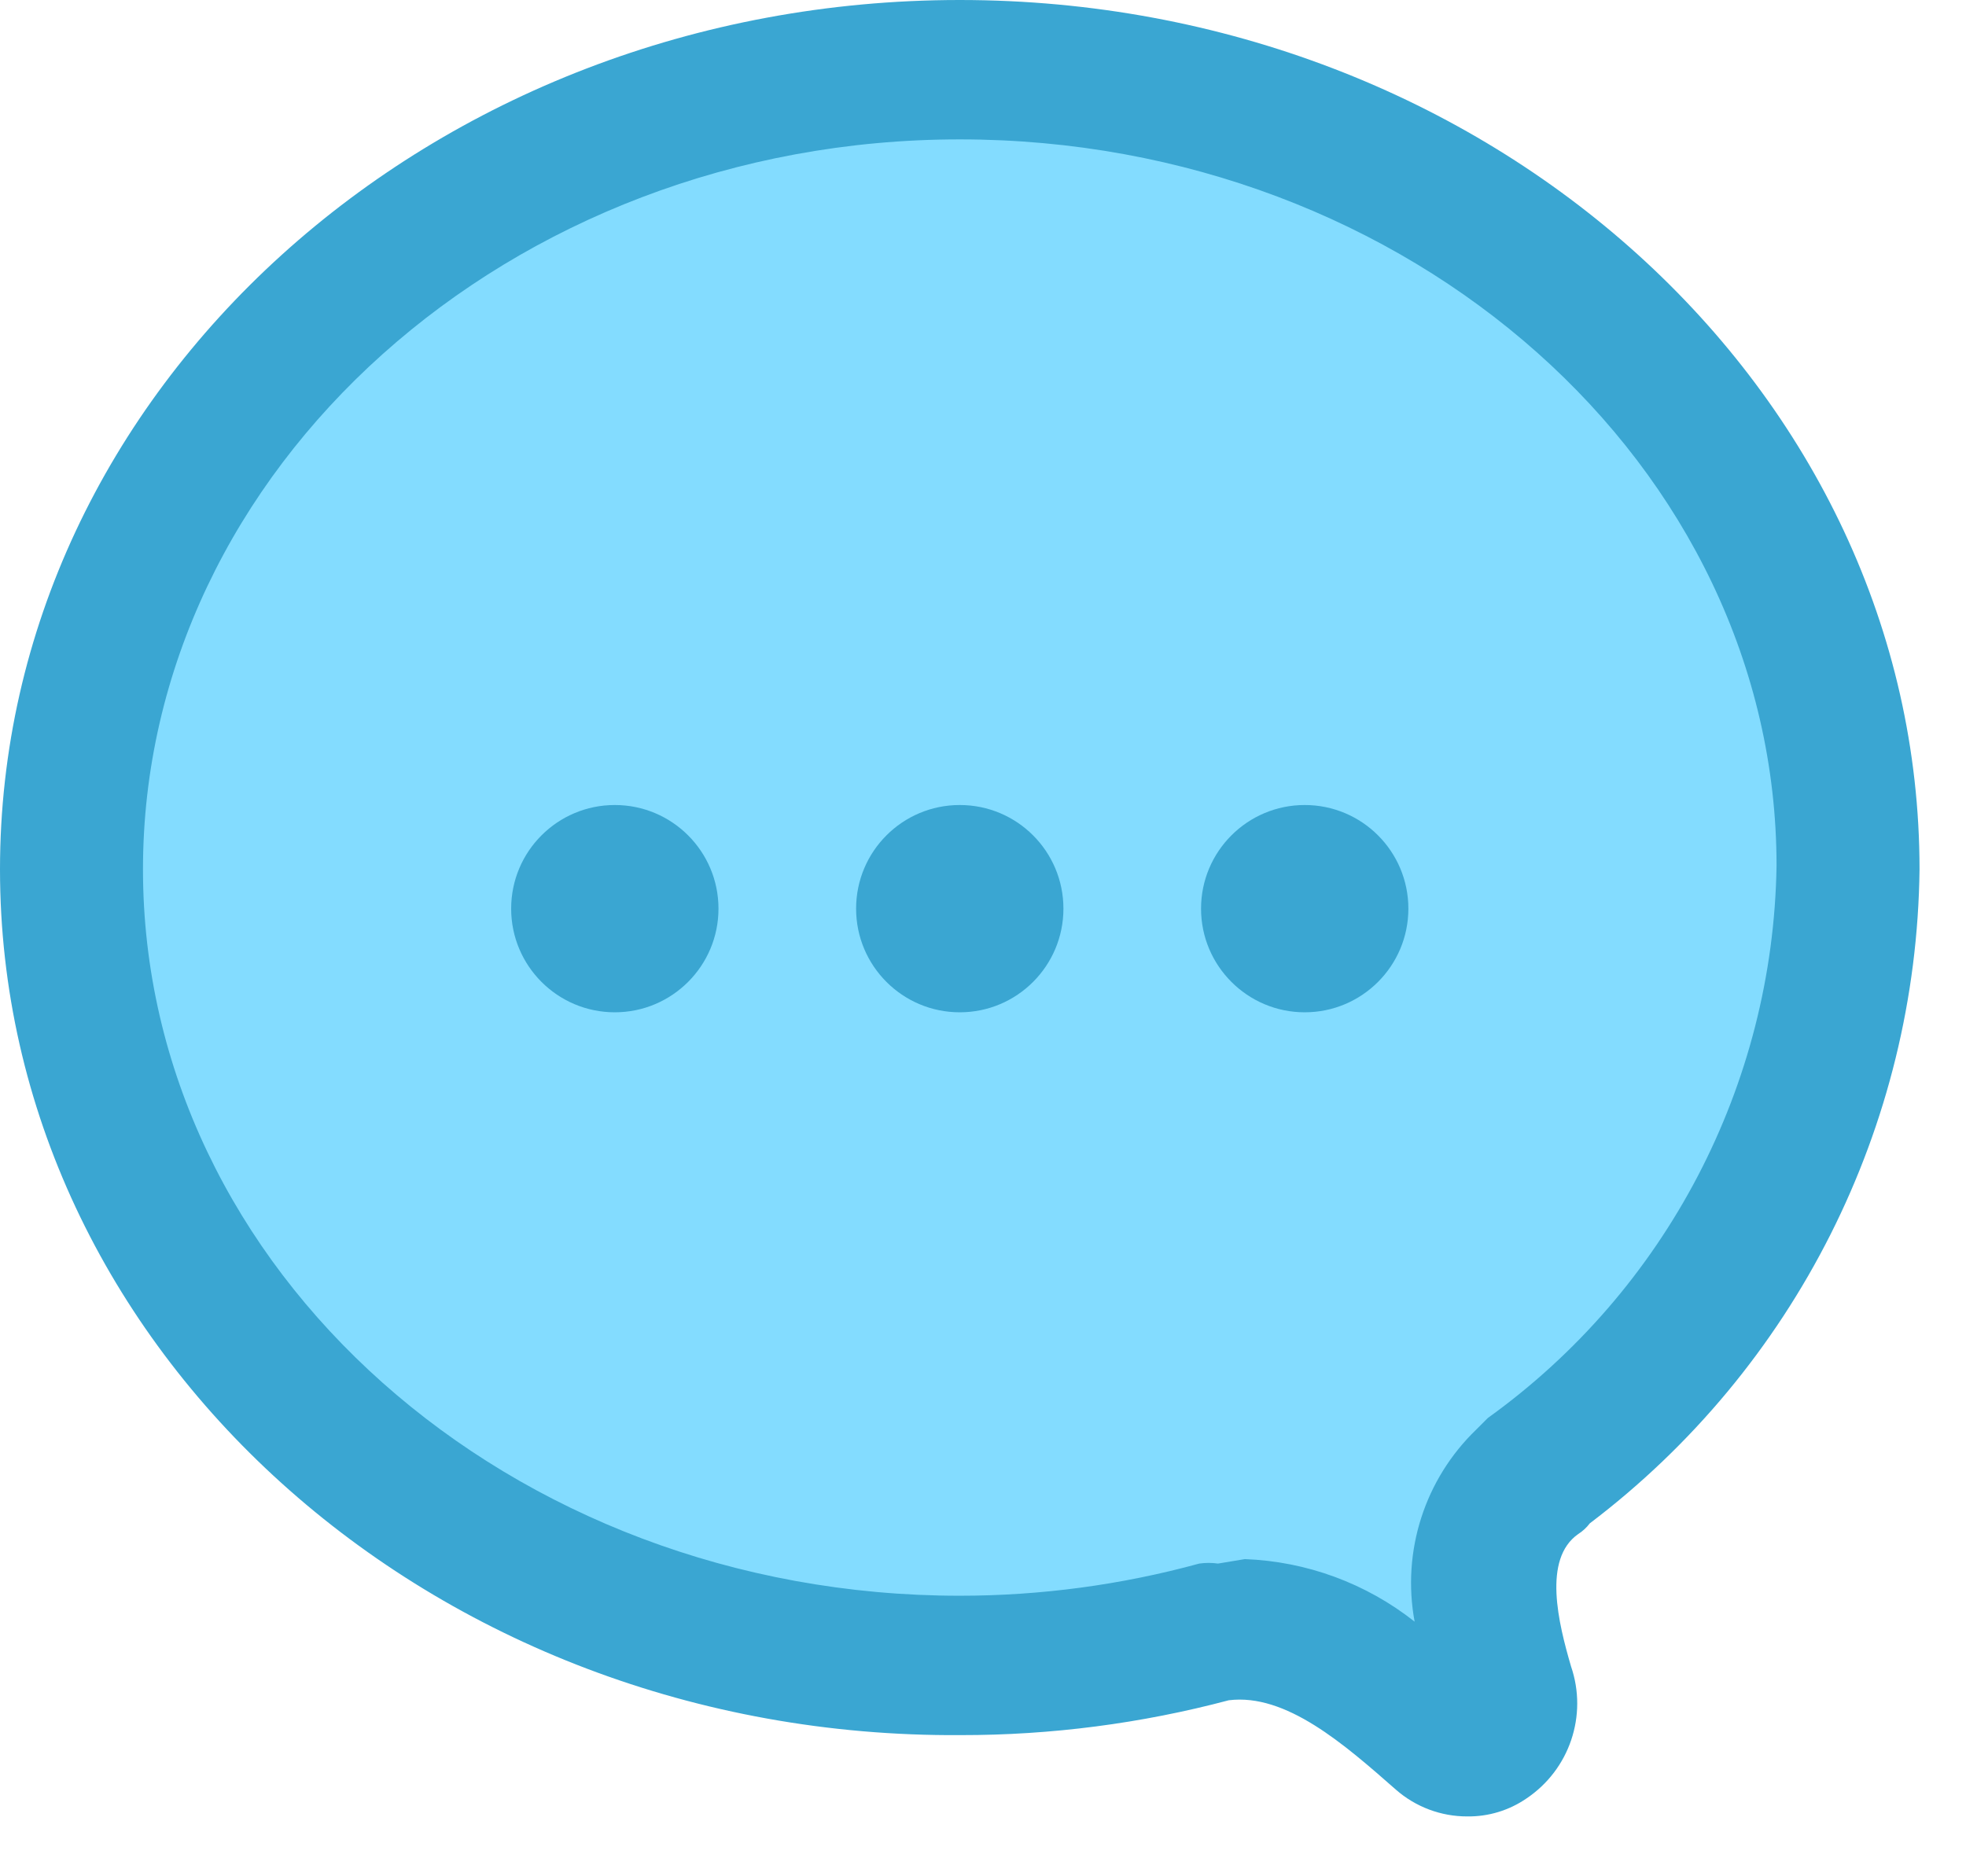 <svg xmlns="http://www.w3.org/2000/svg" width="22" height="21" fill="none" viewBox="0 0 22 21">
    <path fill="#83DCFF" fill-rule="evenodd" d="M20.68 9.731C20.68 4.801 16.23 0.801 10.74 0.801C5.25 0.801 0.8 4.801 0.8 9.731C0.8 14.661 5.25 18.661 10.74 18.661C11.716 18.661 12.688 18.53 13.63 18.271C14.606 18.253 15.539 18.675 16.17 19.421C16.51 19.721 16.99 19.341 16.84 18.891C16.58 18.091 16.44 17.051 17.22 16.511H17.16C19.331 14.928 20.634 12.418 20.68 9.731Z" clip-rule="evenodd"/>
    <path fill="#3AA6D2" fill-rule="evenodd" d="M15.62 20.03C15.841 20.224 16.126 20.331 16.42 20.33C16.655 20.333 16.886 20.263 17.08 20.13C17.563 19.807 17.769 19.2 17.58 18.65C17.44 18.17 17.26 17.45 17.66 17.17C17.71 17.138 17.754 17.098 17.79 17.05C20.085 15.311 21.447 12.609 21.48 9.73C21.48 4.36 16.66 0 10.74 0C4.82 0 0 4.37 0 9.73C0 15.09 4.82 19.46 10.75 19.42C11.763 19.421 12.771 19.29 13.75 19.03C14.39 18.95 15.04 19.52 15.62 20.03ZM15.83 18.15C15.287 17.721 14.622 17.476 13.93 17.45L13.63 17.5C13.56 17.49 13.49 17.49 13.42 17.5C12.547 17.739 11.645 17.86 10.74 17.86C5.7 17.86 1.6 14.21 1.6 9.73C1.6 5.25 5.7 1.56 10.74 1.56C15.78 1.56 19.88 5.21 19.88 9.69C19.842 12.145 18.644 14.437 16.65 15.87L16.52 16C15.943 16.555 15.684 17.363 15.83 18.15Z" clip-rule="evenodd"/>
    <path fill="#3AA6D2" fill-rule="evenodd" d="M6.88 11.33C7.52 11.33 8.04 10.81 8.04 10.17C8.04 9.529 7.52 9.01 6.88 9.01C6.239 9.01 5.72 9.529 5.72 10.17C5.72 10.81 6.239 11.33 6.88 11.33Z" clip-rule="evenodd"/>
    <path fill="#3AA6D2" fill-rule="evenodd" d="M10.74 11.33C11.381 11.33 11.9 10.81 11.9 10.17C11.9 9.529 11.381 9.01 10.74 9.01C10.099 9.01 9.58 9.529 9.58 10.17C9.58 10.81 10.099 11.33 10.74 11.33Z" clip-rule="evenodd"/>
    <path fill="#3AA6D2" fill-rule="evenodd" d="M14.6 11.33C15.241 11.33 15.76 10.81 15.76 10.17C15.76 9.529 15.241 9.01 14.6 9.01C13.96 9.01 13.44 9.529 13.44 10.17C13.44 10.81 13.96 11.33 14.6 11.33Z" clip-rule="evenodd"/>
</svg>
